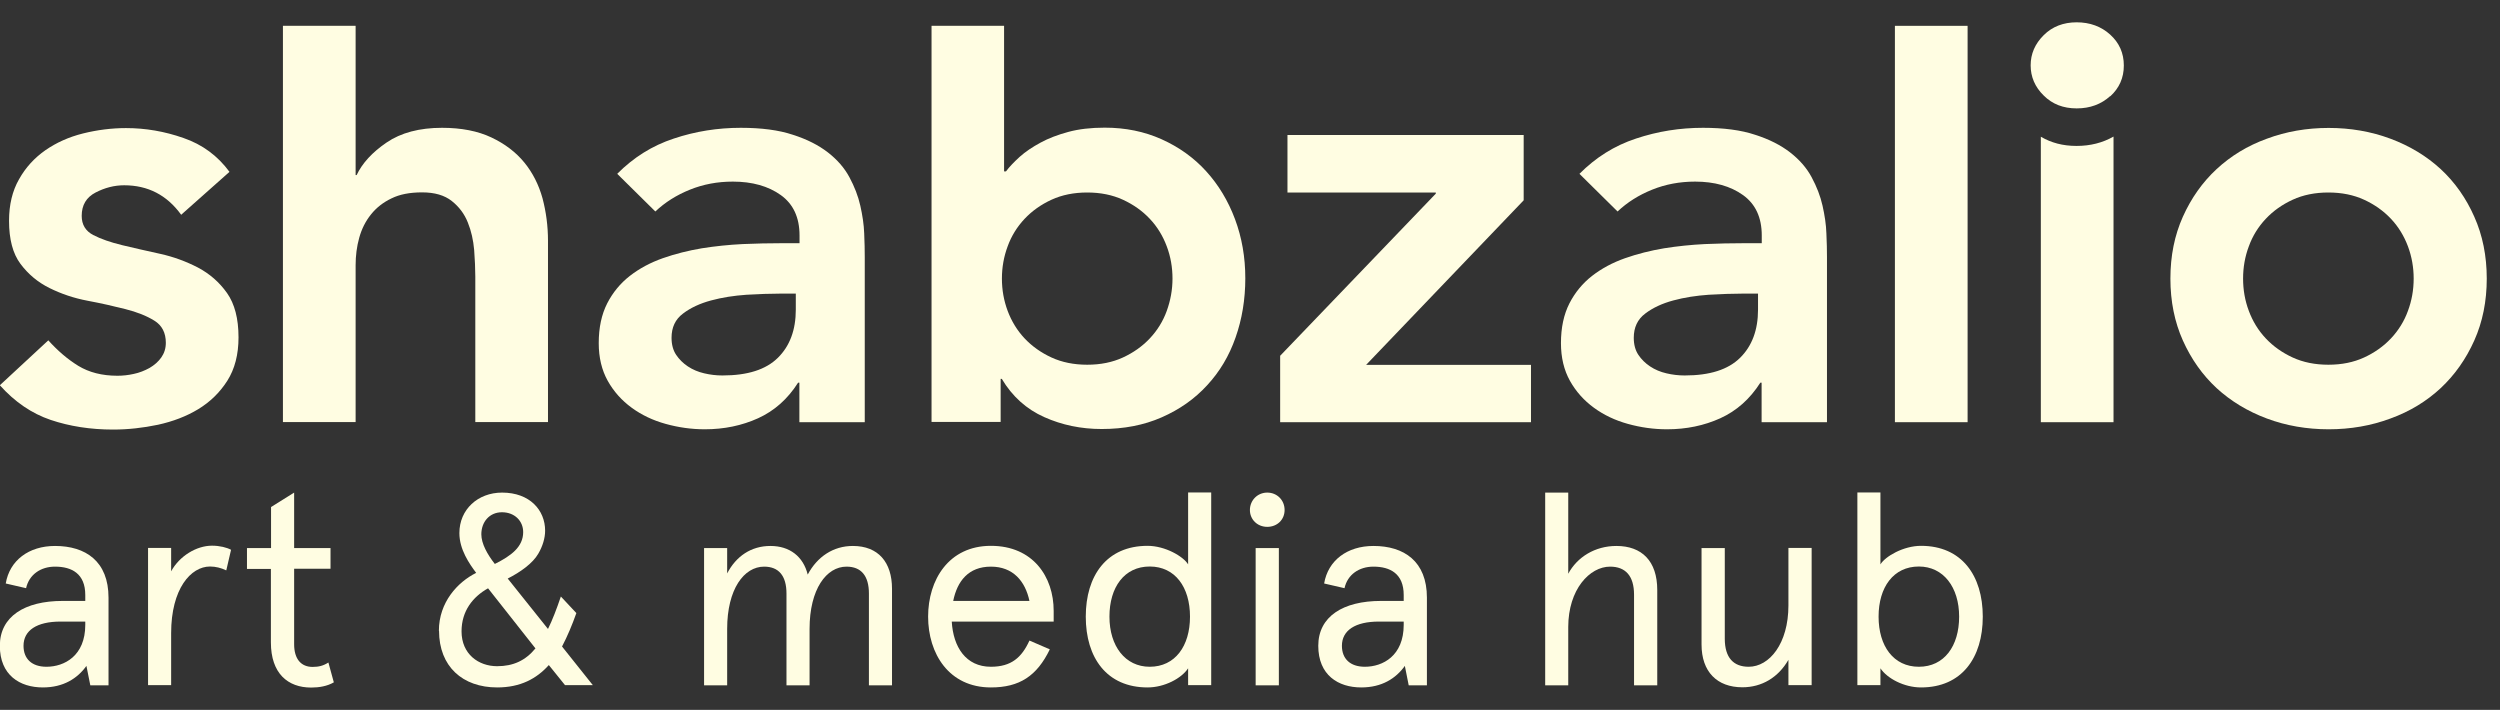 <svg width="81" height="23" viewBox="0 0 81 23" fill="none" xmlns="http://www.w3.org/2000/svg">
<rect x="0" y="0" width="81" height="23" fill="#333333" stroke="none"/>
<g clip-path="url(#clip0_302_2165)">
<path d="M3.516 22.204H2.926L2.8 21.575C2.512 21.979 2.057 22.273 1.389 22.273C0.641 22.273 -0.005 21.874 -0.005 20.924C-0.005 19.974 0.799 19.47 2.029 19.47H2.763V19.277C2.763 18.589 2.327 18.359 1.783 18.359C1.319 18.359 0.943 18.616 0.845 19.057L0.186 18.905C0.311 18.157 0.933 17.689 1.783 17.689C2.773 17.689 3.516 18.185 3.516 19.364V22.204ZM1.505 21.603C2.085 21.603 2.763 21.25 2.763 20.245V20.139H1.96C1.194 20.139 0.762 20.424 0.762 20.924C0.762 21.346 1.031 21.603 1.505 21.603Z" fill="#FFFDE2"/>
<path d="M7.328 18.479C7.166 18.401 6.989 18.355 6.804 18.355C6.186 18.355 5.545 19.07 5.545 20.516V22.199H4.797V17.753H5.545V18.511C5.814 18.015 6.367 17.68 6.869 17.68C7.119 17.68 7.352 17.74 7.486 17.813L7.333 18.474L7.328 18.479Z" fill="#FFFDE2"/>
<path d="M8.006 17.758H8.782V16.428L9.53 15.96V17.758H10.709V18.428H9.53V20.873C9.53 21.351 9.753 21.608 10.129 21.608C10.324 21.608 10.477 21.571 10.64 21.465L10.816 22.108C10.602 22.232 10.342 22.277 10.082 22.277C9.325 22.277 8.777 21.819 8.777 20.814V18.433H8.002V17.763L8.006 17.758Z" fill="#FFFDE2"/>
<path d="M14.22 20.438C14.22 19.511 14.829 18.859 15.428 18.561C15.205 18.263 14.884 17.804 14.884 17.272C14.884 16.506 15.483 15.96 16.268 15.96C17.169 15.96 17.662 16.533 17.662 17.194C17.662 17.432 17.583 17.698 17.439 17.942C17.262 18.249 16.867 18.534 16.45 18.745L17.755 20.378C17.898 20.089 18.033 19.736 18.172 19.327L18.674 19.864C18.539 20.245 18.386 20.612 18.21 20.947L19.208 22.199H18.307L17.782 21.548C17.388 21.988 16.863 22.273 16.11 22.273C14.987 22.273 14.225 21.594 14.225 20.438M17.351 21.011L15.813 19.061C15.321 19.336 14.954 19.795 14.954 20.456C14.954 21.195 15.507 21.585 16.106 21.585C16.631 21.585 17.025 21.401 17.346 21.011M15.595 17.308C15.595 17.616 15.79 17.96 16.032 18.272C16.566 18.006 16.951 17.717 16.951 17.24C16.951 16.877 16.672 16.597 16.264 16.597C15.855 16.597 15.595 16.914 15.595 17.313" fill="#FFFDE2"/>
<path d="M28.901 22.204H28.153V19.231C28.153 18.657 27.902 18.359 27.428 18.359C26.778 18.359 26.23 19.084 26.23 20.378V22.204H25.482V19.231C25.482 18.657 25.232 18.359 24.758 18.359C24.108 18.359 23.56 19.084 23.56 20.378V22.204H22.812V17.758H23.56V18.579C23.848 18.024 24.335 17.689 24.962 17.689C25.589 17.689 26.026 18.033 26.17 18.616C26.481 18.033 27.001 17.689 27.633 17.689C28.455 17.689 28.901 18.217 28.901 19.075V22.204Z" fill="#FFFDE2"/>
<path d="M34.139 20.139H30.837C30.884 20.961 31.292 21.603 32.105 21.603C32.764 21.603 33.103 21.305 33.354 20.754L34.014 21.039C33.596 21.901 33.034 22.273 32.105 22.273C30.74 22.273 30.071 21.172 30.071 19.979C30.071 18.786 30.74 17.685 32.105 17.685C33.47 17.685 34.139 18.689 34.139 19.791V20.135V20.139ZM30.879 19.47H33.354C33.219 18.836 32.829 18.359 32.105 18.359C31.38 18.359 31.014 18.827 30.884 19.47" fill="#FFFDE2"/>
<path d="M37.181 17.685C37.752 17.685 38.342 18.029 38.495 18.286V15.955H39.243V22.199H38.495V21.653C38.282 21.979 37.729 22.273 37.181 22.273C35.857 22.273 35.179 21.309 35.179 19.979C35.179 18.648 35.857 17.685 37.181 17.685ZM37.251 21.603C38.073 21.603 38.556 20.933 38.556 19.979C38.556 19.024 38.073 18.355 37.251 18.355C36.429 18.355 35.946 19.024 35.946 19.979C35.946 20.933 36.456 21.603 37.251 21.603Z" fill="#FFFDE2"/>
<path d="M41.059 15.96C41.379 15.96 41.621 16.207 41.621 16.524C41.621 16.84 41.379 17.07 41.059 17.07C40.738 17.07 40.497 16.831 40.497 16.524C40.497 16.216 40.738 15.96 41.059 15.96ZM41.435 22.204H40.683V17.758H41.435V22.204Z" fill="#FFFDE2"/>
<path d="M46.232 22.204H45.642L45.517 21.575C45.229 21.979 44.774 22.273 44.105 22.273C43.358 22.273 42.712 21.874 42.712 20.924C42.712 19.974 43.516 19.47 44.746 19.47H45.48V19.277C45.48 18.589 45.043 18.359 44.5 18.359C44.036 18.359 43.659 18.616 43.562 19.057L42.902 18.905C43.028 18.157 43.65 17.689 44.5 17.689C45.489 17.689 46.232 18.185 46.232 19.364V22.204ZM44.221 21.603C44.802 21.603 45.48 21.25 45.48 20.245V20.139H44.676C43.91 20.139 43.478 20.424 43.478 20.924C43.478 21.346 43.748 21.603 44.221 21.603Z" fill="#FFFDE2"/>
<path d="M53.691 22.204H52.943V19.268C52.943 18.657 52.664 18.359 52.167 18.359C51.508 18.359 50.811 19.093 50.811 20.318V22.204H50.064V15.96H50.811V18.589C51.099 18.052 51.675 17.689 52.372 17.689C53.194 17.689 53.695 18.176 53.695 19.116V22.204H53.691Z" fill="#FFFDE2"/>
<path d="M55.135 17.758H55.883V20.695C55.883 21.305 56.161 21.603 56.658 21.603C57.327 21.603 57.945 20.855 57.945 19.616V17.753H58.697V22.199H57.945V21.378C57.615 21.952 57.081 22.268 56.454 22.268C55.632 22.268 55.13 21.764 55.13 20.883V17.753L55.135 17.758Z" fill="#FFFDE2"/>
<path d="M62.241 22.273C61.697 22.273 61.145 21.984 60.926 21.653V22.199H60.179V15.955H60.926V18.286C61.08 18.029 61.669 17.685 62.241 17.685C63.56 17.685 64.242 18.648 64.242 19.979C64.242 21.309 63.564 22.273 62.241 22.273ZM62.171 18.355C61.349 18.355 60.866 19.024 60.866 19.979C60.866 20.933 61.349 21.603 62.171 21.603C62.993 21.603 63.476 20.933 63.476 19.979C63.476 19.024 62.965 18.355 62.171 18.355Z" fill="#FFFDE2"/>
<path d="M5.866 6.953C5.406 6.32 4.793 6.003 4.022 6.003C3.706 6.003 3.4 6.081 3.098 6.237C2.796 6.393 2.647 6.646 2.647 6.995C2.647 7.279 2.773 7.485 3.019 7.614C3.265 7.742 3.581 7.852 3.961 7.944C4.342 8.036 4.751 8.128 5.188 8.224C5.624 8.32 6.033 8.472 6.414 8.669C6.794 8.871 7.106 9.142 7.356 9.495C7.602 9.844 7.728 10.321 7.728 10.931C7.728 11.486 7.607 11.954 7.366 12.335C7.124 12.716 6.808 13.023 6.423 13.257C6.037 13.491 5.601 13.656 5.118 13.762C4.635 13.863 4.152 13.918 3.664 13.918C2.93 13.918 2.257 13.812 1.644 13.606C1.031 13.399 0.478 13.023 -0.005 12.482L1.565 11.027C1.867 11.362 2.187 11.638 2.536 11.853C2.884 12.064 3.302 12.174 3.804 12.174C3.975 12.174 4.152 12.156 4.333 12.115C4.514 12.078 4.686 12.009 4.844 11.922C5.002 11.83 5.127 11.72 5.225 11.583C5.322 11.445 5.373 11.289 5.373 11.105C5.373 10.784 5.248 10.541 5.002 10.39C4.751 10.234 4.44 10.11 4.059 10.014C3.678 9.917 3.269 9.825 2.833 9.743C2.396 9.66 1.988 9.523 1.607 9.334C1.226 9.146 0.915 8.885 0.664 8.55C0.413 8.215 0.293 7.747 0.293 7.155C0.293 6.637 0.399 6.187 0.618 5.806C0.831 5.425 1.119 5.113 1.472 4.866C1.825 4.622 2.229 4.439 2.689 4.324C3.149 4.21 3.613 4.15 4.082 4.15C4.709 4.15 5.331 4.255 5.944 4.471C6.558 4.682 7.054 5.049 7.435 5.568L5.866 6.962V6.953Z" fill="#FFFDE2"/>
<path d="M11.517 5.673H11.555C11.736 5.288 12.061 4.934 12.525 4.618C12.99 4.301 13.589 4.141 14.322 4.141C14.949 4.141 15.483 4.246 15.92 4.453C16.357 4.659 16.714 4.93 16.988 5.265C17.262 5.6 17.457 5.99 17.578 6.426C17.694 6.866 17.755 7.325 17.755 7.802V13.675H15.4V8.963C15.4 8.706 15.386 8.417 15.363 8.1C15.335 7.784 15.27 7.485 15.158 7.21C15.047 6.93 14.875 6.701 14.638 6.513C14.401 6.325 14.081 6.233 13.677 6.233C13.273 6.233 12.952 6.297 12.688 6.426C12.418 6.554 12.195 6.728 12.019 6.949C11.842 7.169 11.717 7.421 11.638 7.706C11.559 7.99 11.522 8.288 11.522 8.596V13.675H9.167V0.837H11.522V5.673H11.517Z" fill="#FFFDE2"/>
<path d="M25.919 12.399H25.858C25.52 12.931 25.088 13.312 24.563 13.551C24.038 13.789 23.462 13.909 22.835 13.909C22.403 13.909 21.981 13.849 21.567 13.734C21.154 13.62 20.787 13.445 20.467 13.211C20.146 12.977 19.886 12.688 19.691 12.34C19.496 11.991 19.399 11.583 19.399 11.119C19.399 10.614 19.491 10.188 19.673 9.83C19.854 9.477 20.1 9.178 20.406 8.94C20.713 8.701 21.07 8.509 21.474 8.366C21.878 8.224 22.301 8.119 22.738 8.045C23.174 7.976 23.615 7.93 24.061 7.908C24.507 7.889 24.925 7.88 25.315 7.88H25.905V7.628C25.905 7.045 25.701 6.609 25.297 6.32C24.893 6.031 24.372 5.884 23.745 5.884C23.248 5.884 22.784 5.971 22.352 6.146C21.92 6.32 21.549 6.554 21.233 6.852L19.998 5.632C20.522 5.104 21.131 4.719 21.832 4.489C22.533 4.255 23.253 4.141 24.001 4.141C24.67 4.141 25.232 4.214 25.687 4.366C26.146 4.512 26.523 4.705 26.825 4.939C27.126 5.173 27.359 5.439 27.521 5.742C27.684 6.045 27.804 6.352 27.874 6.664C27.944 6.976 27.99 7.274 28 7.563C28.013 7.852 28.018 8.109 28.018 8.33V13.679H25.9V12.399H25.919ZM25.78 9.513H25.287C24.962 9.513 24.595 9.527 24.187 9.55C23.783 9.578 23.397 9.637 23.04 9.734C22.682 9.83 22.375 9.972 22.129 10.16C21.878 10.348 21.758 10.61 21.758 10.945C21.758 11.165 21.809 11.349 21.906 11.495C22.004 11.642 22.134 11.771 22.287 11.872C22.445 11.977 22.622 12.051 22.817 12.096C23.012 12.142 23.207 12.165 23.406 12.165C24.219 12.165 24.814 11.977 25.204 11.592C25.589 11.211 25.784 10.693 25.784 10.032V9.509L25.78 9.513Z" fill="#FFFDE2"/>
<path d="M30.178 0.837H32.532V5.554H32.593C32.709 5.398 32.862 5.242 33.043 5.077C33.224 4.916 33.447 4.765 33.712 4.622C33.972 4.48 34.274 4.366 34.613 4.274C34.952 4.182 35.346 4.136 35.792 4.136C36.461 4.136 37.074 4.26 37.636 4.512C38.198 4.765 38.681 5.109 39.08 5.549C39.48 5.99 39.791 6.504 40.014 7.1C40.237 7.696 40.348 8.334 40.348 9.018C40.348 9.701 40.241 10.344 40.032 10.936C39.824 11.532 39.517 12.046 39.108 12.486C38.704 12.927 38.212 13.271 37.636 13.523C37.06 13.776 36.415 13.9 35.695 13.9C35.026 13.9 34.408 13.771 33.833 13.514C33.257 13.257 32.797 12.844 32.458 12.275H32.421V13.67H30.182V0.837H30.178ZM37.989 9.027C37.989 8.665 37.929 8.316 37.803 7.981C37.678 7.646 37.497 7.348 37.255 7.091C37.014 6.834 36.721 6.627 36.382 6.471C36.043 6.315 35.658 6.237 35.226 6.237C34.794 6.237 34.408 6.315 34.069 6.471C33.73 6.627 33.438 6.834 33.196 7.091C32.955 7.348 32.769 7.646 32.648 7.981C32.523 8.316 32.462 8.665 32.462 9.027C32.462 9.389 32.523 9.738 32.648 10.073C32.774 10.408 32.955 10.706 33.196 10.963C33.438 11.22 33.73 11.427 34.069 11.583C34.408 11.739 34.794 11.817 35.226 11.817C35.658 11.817 36.043 11.739 36.382 11.583C36.721 11.427 37.014 11.22 37.255 10.963C37.497 10.706 37.682 10.408 37.803 10.073C37.924 9.738 37.989 9.389 37.989 9.027Z" fill="#FFFDE2"/>
<path d="M41.477 11.527L46.52 6.274V6.237H41.714V4.375H49.367V6.49L44.263 11.821H49.604V13.679H41.477V11.527Z" fill="#FFFDE2"/>
<path d="M57.095 12.399H57.035C56.696 12.931 56.264 13.312 55.739 13.551C55.214 13.789 54.638 13.909 54.011 13.909C53.579 13.909 53.157 13.849 52.743 13.734C52.33 13.62 51.963 13.445 51.643 13.211C51.322 12.977 51.062 12.688 50.867 12.34C50.672 11.991 50.575 11.583 50.575 11.119C50.575 10.614 50.667 10.188 50.849 9.83C51.03 9.477 51.276 9.178 51.582 8.94C51.889 8.701 52.246 8.509 52.651 8.366C53.055 8.224 53.477 8.119 53.914 8.045C54.35 7.976 54.791 7.93 55.237 7.908C55.683 7.889 56.101 7.88 56.491 7.88H57.081V7.628C57.081 7.045 56.877 6.609 56.473 6.32C56.069 6.031 55.548 5.884 54.922 5.884C54.425 5.884 53.96 5.971 53.528 6.146C53.096 6.32 52.725 6.554 52.409 6.852L51.174 5.632C51.699 5.104 52.307 4.719 53.008 4.489C53.709 4.255 54.429 4.141 55.177 4.141C55.846 4.141 56.408 4.214 56.863 4.366C57.322 4.512 57.699 4.705 58.001 4.939C58.302 5.173 58.535 5.439 58.697 5.742C58.86 6.045 58.98 6.352 59.05 6.664C59.12 6.976 59.166 7.274 59.175 7.563C59.189 7.852 59.194 8.109 59.194 8.33V13.679H57.076V12.399H57.095ZM56.956 9.513H56.463C56.138 9.513 55.771 9.527 55.363 9.55C54.959 9.578 54.573 9.637 54.216 9.734C53.858 9.83 53.551 9.972 53.305 10.16C53.055 10.348 52.934 10.61 52.934 10.945C52.934 11.165 52.985 11.349 53.082 11.495C53.18 11.642 53.31 11.771 53.463 11.872C53.621 11.977 53.798 12.051 53.993 12.096C54.188 12.142 54.383 12.165 54.583 12.165C55.395 12.165 55.99 11.977 56.38 11.592C56.765 11.211 56.96 10.693 56.96 10.032V9.509L56.956 9.513Z" fill="#FFFDE2"/>
<path d="M63.75 0.837H61.395V13.679H63.75V0.837Z" fill="#FFFDE2"/>
<path d="M70.321 9.027C70.321 8.288 70.456 7.623 70.725 7.022C70.995 6.421 71.357 5.907 71.817 5.48C72.277 5.054 72.815 4.723 73.447 4.494C74.074 4.26 74.743 4.145 75.448 4.145C76.154 4.145 76.823 4.26 77.45 4.494C78.077 4.728 78.621 5.058 79.08 5.48C79.54 5.907 79.902 6.421 80.167 7.022C80.436 7.623 80.571 8.293 80.571 9.027C80.571 9.761 80.436 10.431 80.167 11.032C79.898 11.633 79.535 12.147 79.08 12.574C78.621 13 78.082 13.331 77.45 13.56C76.823 13.794 76.154 13.909 75.448 13.909C74.743 13.909 74.074 13.794 73.447 13.56C72.82 13.326 72.277 12.996 71.817 12.574C71.357 12.147 70.995 11.633 70.725 11.032C70.456 10.431 70.321 9.761 70.321 9.027ZM72.676 9.027C72.676 9.389 72.736 9.738 72.862 10.073C72.987 10.408 73.168 10.706 73.41 10.963C73.651 11.22 73.944 11.427 74.283 11.583C74.622 11.739 75.007 11.817 75.439 11.817C75.871 11.817 76.257 11.739 76.596 11.583C76.935 11.427 77.227 11.22 77.469 10.963C77.71 10.706 77.896 10.408 78.017 10.073C78.142 9.738 78.203 9.389 78.203 9.027C78.203 8.665 78.142 8.316 78.017 7.981C77.891 7.646 77.71 7.348 77.469 7.091C77.227 6.834 76.935 6.627 76.596 6.471C76.257 6.315 75.871 6.237 75.439 6.237C75.007 6.237 74.622 6.315 74.283 6.471C73.944 6.627 73.651 6.834 73.41 7.091C73.168 7.348 72.983 7.646 72.862 7.981C72.736 8.316 72.676 8.665 72.676 9.027Z" fill="#FFFDE2"/>
<path d="M66.123 4.43V13.679H68.478V4.425C68.125 4.627 67.725 4.728 67.28 4.728C66.834 4.728 66.462 4.627 66.123 4.43Z" fill="#FFFDE2"/>
<path d="M68.371 3.122C68.663 2.856 68.812 2.526 68.812 2.122C68.812 1.718 68.663 1.388 68.371 1.122C68.078 0.856 67.712 0.723 67.284 0.723C66.857 0.723 66.495 0.86 66.216 1.14C65.933 1.42 65.793 1.746 65.793 2.117C65.793 2.489 65.933 2.819 66.216 3.095C66.495 3.375 66.852 3.512 67.284 3.512C67.716 3.512 68.078 3.379 68.371 3.113" fill="#FFFDE2"/>
</g>
<defs>
<clipPath id="clip0_302_2165">
<rect width="80.562" height="21.546" fill="white" transform="translate(0 0.727)"/>
</clipPath>
</defs>
</svg>
